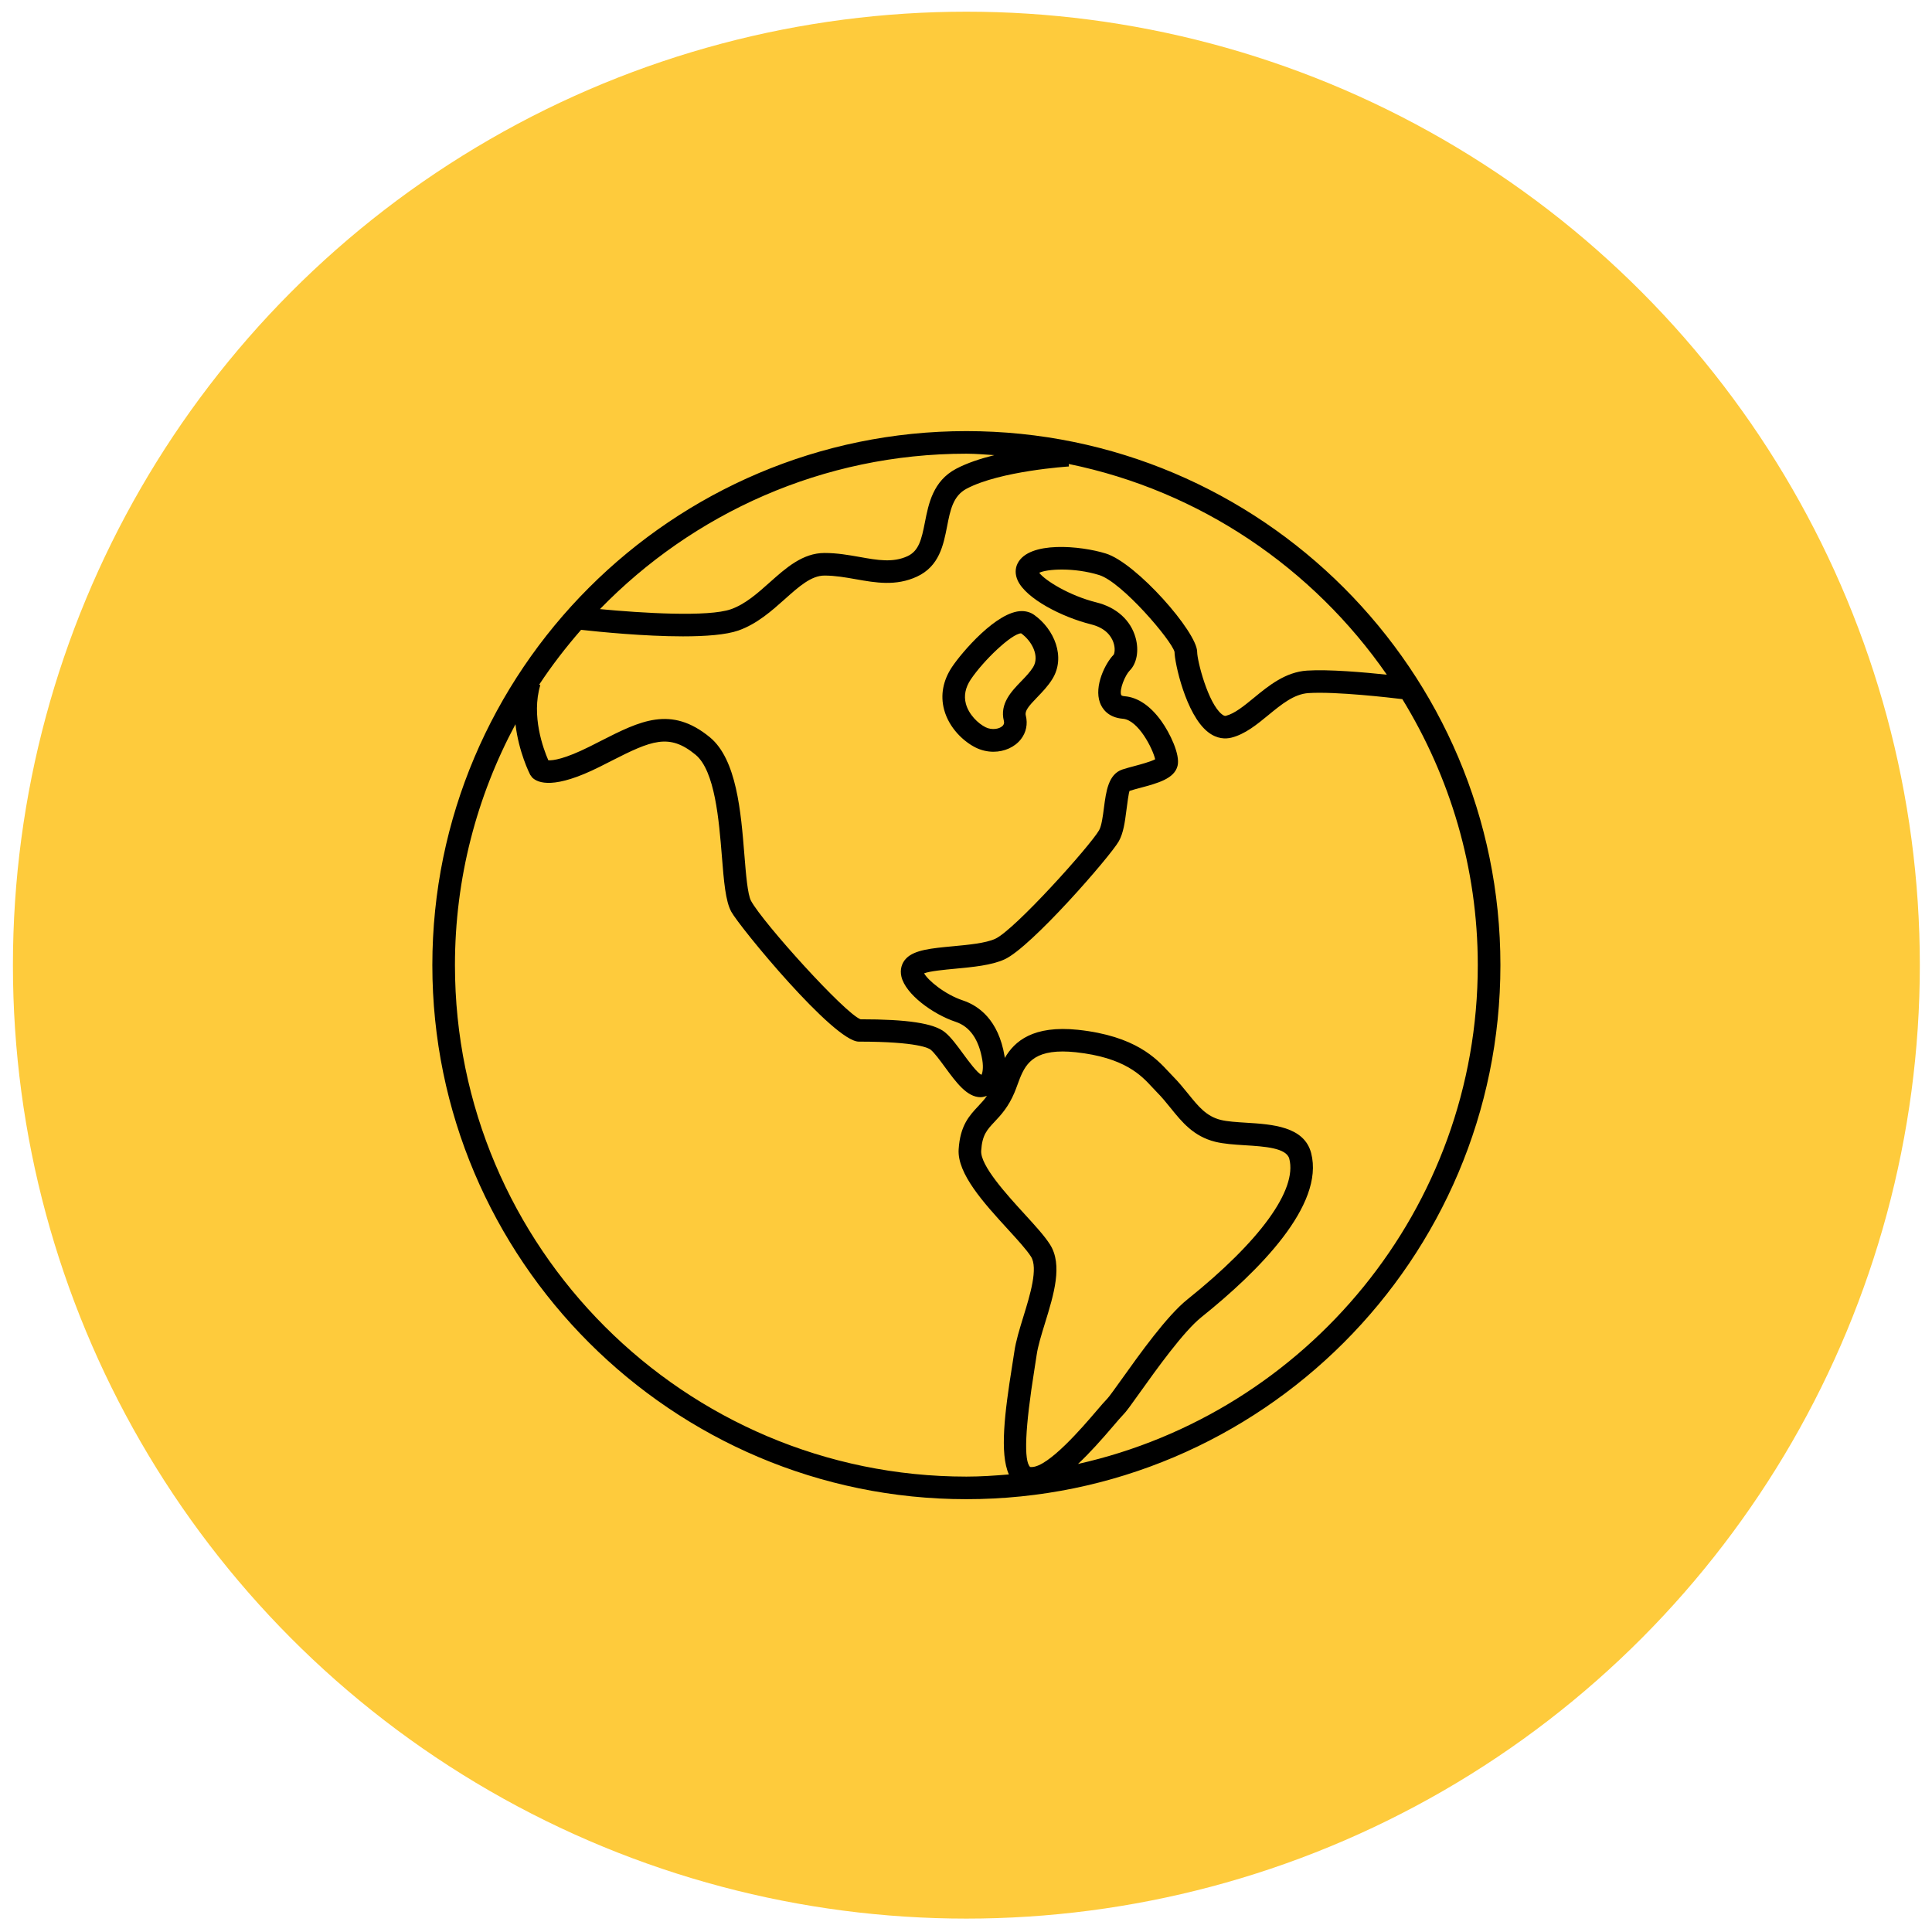 <?xml version="1.0" encoding="UTF-8" standalone="no"?><svg width="77px" height="77px" viewBox="0 0 77 77" version="1.1" xmlns="http://www.w3.org/2000/svg" xmlns:xlink="http://www.w3.org/1999/xlink">        <title>Group</title>    <desc>Created with Sketch.</desc>    <defs></defs>    <g id="Page-1" stroke="none" stroke-width="1" fill="none" fill-rule="evenodd">        <g id="Group">            <circle id="Oval" fill="#FECB3C" cx="38.515" cy="38.466" r="38"></circle>            <g transform="translate(17, 17)" id="Shape" fill="#000000">                <path d="M21.515,0.182 C9.779,0.182 0.231,9.73 0.231,21.466 C0.231,33.202 9.779,42.75 21.515,42.75 C33.251,42.75 42.799,33.202 42.799,21.466 C42.799,9.73 33.251,0.182 21.515,0.182 L21.515,0.182 Z M38.272,9.89 C37.374,9.795 35.954,9.67 35.089,9.727 C34.226,9.785 33.561,10.33 32.975,10.811 C32.579,11.135 32.206,11.442 31.857,11.529 C31.838,11.533 31.796,11.545 31.701,11.47 C31.145,11.035 30.713,9.33 30.713,8.983 C30.713,8.191 28.286,5.433 27.072,5.06 C26.07,4.749 24.007,4.55 23.555,5.459 C23.452,5.664 23.455,5.904 23.561,6.136 C23.893,6.857 25.311,7.591 26.489,7.885 C27.059,8.028 27.283,8.348 27.371,8.591 C27.466,8.855 27.412,9.057 27.387,9.091 C27.059,9.42 26.595,10.341 26.839,11.006 C26.919,11.224 27.144,11.596 27.753,11.646 C28.371,11.699 28.947,12.848 29.039,13.261 C28.861,13.358 28.444,13.469 28.206,13.533 C28.031,13.579 27.867,13.624 27.733,13.668 C27.171,13.857 27.083,14.54 26.997,15.2 C26.954,15.534 26.904,15.913 26.805,16.088 C26.451,16.708 23.436,20.067 22.663,20.417 C22.279,20.592 21.589,20.656 20.979,20.713 C20.129,20.793 19.457,20.856 19.123,21.191 C18.933,21.381 18.861,21.649 18.926,21.925 C19.092,22.627 20.178,23.422 21.088,23.725 C21.655,23.914 22.013,24.427 22.15,25.246 C22.205,25.577 22.148,25.793 22.117,25.835 C21.957,25.777 21.586,25.272 21.386,24.999 C21.139,24.662 20.906,24.344 20.666,24.145 C20.226,23.779 19.146,23.623 17.298,23.624 C16.673,23.394 13.411,19.781 12.934,18.906 C12.795,18.651 12.73,17.844 12.667,17.064 C12.531,15.373 12.362,13.266 11.292,12.384 C9.739,11.108 8.506,11.736 6.944,12.53 L6.5,12.755 C5.511,13.25 5.033,13.317 4.853,13.3 C4.657,12.851 4.165,11.531 4.534,10.304 L4.487,10.29 C4.994,9.52 5.556,8.794 6.159,8.102 C6.902,8.184 8.672,8.362 10.221,8.362 C11.12,8.362 11.94,8.301 12.432,8.128 C13.171,7.867 13.759,7.343 14.277,6.881 C14.843,6.375 15.333,5.939 15.86,5.939 C16.282,5.939 16.702,6.013 17.109,6.085 C17.894,6.224 18.707,6.369 19.543,5.982 C20.434,5.57 20.6,4.725 20.746,3.98 C20.873,3.328 20.984,2.763 21.524,2.477 C22.869,1.766 25.574,1.593 25.602,1.591 L25.596,1.492 C30.83,2.562 35.332,5.646 38.272,9.89 L38.272,9.89 Z M21.515,1.082 C21.891,1.082 22.259,1.118 22.631,1.139 C22.079,1.277 21.539,1.454 21.105,1.684 C20.185,2.171 20.007,3.08 19.864,3.809 C19.726,4.515 19.618,4.958 19.167,5.167 C18.588,5.434 17.976,5.326 17.268,5.199 C16.823,5.121 16.364,5.039 15.862,5.039 C14.991,5.039 14.324,5.635 13.679,6.21 C13.2,6.637 12.706,7.079 12.134,7.28 C11.232,7.599 8.589,7.435 6.911,7.276 C10.617,3.463 15.79,1.082 21.515,1.082 L21.515,1.082 Z M1.132,21.466 C1.132,17.995 2.008,14.728 3.544,11.864 C3.674,12.971 4.103,13.826 4.131,13.879 L4.211,13.988 C4.44,14.215 5.094,14.467 6.903,13.56 L7.353,13.332 C8.968,12.509 9.667,12.212 10.72,13.079 C11.496,13.718 11.655,15.693 11.771,17.136 C11.851,18.129 11.914,18.913 12.145,19.336 C12.478,19.947 16.232,24.514 17.227,24.514 C19.586,24.514 20.027,24.782 20.091,24.835 C20.245,24.963 20.457,25.252 20.661,25.53 C21.113,26.146 21.54,26.729 22.083,26.729 C22.174,26.729 22.253,26.699 22.335,26.677 C22.225,26.831 22.108,26.958 21.987,27.087 C21.633,27.464 21.267,27.855 21.207,28.807 C21.146,29.779 22.216,30.951 23.161,31.984 C23.55,32.409 23.917,32.811 24.09,33.083 C24.382,33.542 24.053,34.612 23.788,35.472 C23.633,35.975 23.487,36.45 23.427,36.868 L23.34,37.429 C23.041,39.297 22.836,40.928 23.209,41.764 C22.649,41.811 22.087,41.85 21.516,41.85 C10.276,41.85 1.132,32.706 1.132,21.466 L1.132,21.466 Z M24.115,41.469 L24.057,41.467 C23.796,41.224 23.854,39.913 24.228,37.571 L24.317,36.995 C24.367,36.647 24.503,36.205 24.647,35.737 C25,34.593 25.364,33.411 24.848,32.6 C24.634,32.262 24.259,31.852 23.825,31.377 C23.125,30.611 22.068,29.455 22.105,28.864 C22.145,28.234 22.332,28.035 22.643,27.704 C22.889,27.442 23.194,27.117 23.435,26.536 C23.474,26.443 23.511,26.343 23.549,26.238 C23.8,25.553 24.037,24.907 25.353,24.907 C25.511,24.907 25.683,24.917 25.869,24.936 C27.824,25.147 28.483,25.858 28.919,26.33 L29.092,26.513 C29.309,26.73 29.489,26.954 29.662,27.168 C30.107,27.719 30.567,28.289 31.431,28.505 C31.776,28.591 32.183,28.616 32.614,28.644 C33.391,28.692 34.272,28.747 34.385,29.183 C34.706,30.419 33.225,32.463 30.322,34.79 C29.513,35.436 28.426,36.958 27.708,37.965 C27.471,38.296 27.203,38.671 27.132,38.743 C27.033,38.843 26.879,39.021 26.688,39.245 C26.168,39.854 24.788,41.469 24.115,41.469 L24.115,41.469 Z M25.964,41.346 C26.434,40.906 26.908,40.374 27.372,39.83 C27.543,39.63 27.68,39.469 27.768,39.38 C27.884,39.265 28.068,39.009 28.439,38.488 C29.087,37.581 30.172,36.062 30.884,35.494 C33.176,33.657 35.794,31.032 35.256,28.957 C34.979,27.89 33.698,27.81 32.67,27.746 C32.282,27.722 31.915,27.699 31.65,27.633 C31.079,27.49 30.763,27.099 30.363,26.604 C30.171,26.367 29.969,26.119 29.729,25.877 L29.579,25.719 C29.083,25.185 28.254,24.289 25.965,24.043 C24.173,23.856 23.432,24.498 23.046,25.166 C23.043,25.145 23.042,25.117 23.038,25.098 C22.793,23.636 21.998,23.08 21.373,22.871 C20.648,22.63 19.979,22.065 19.831,21.792 C20.068,21.702 20.657,21.647 21.063,21.609 C21.776,21.542 22.514,21.473 23.035,21.236 C24.097,20.755 27.241,17.138 27.587,16.534 C27.775,16.205 27.834,15.753 27.89,15.316 C27.925,15.045 27.984,14.591 28.019,14.521 C28.137,14.482 28.283,14.444 28.438,14.402 C29.141,14.214 29.804,14.037 29.932,13.522 C30.044,13.073 29.623,12.21 29.288,11.742 C28.855,11.137 28.351,10.793 27.828,10.749 C27.743,10.742 27.695,10.724 27.684,10.696 C27.605,10.479 27.847,9.904 28.023,9.727 C28.308,9.443 28.401,8.929 28.259,8.418 C28.067,7.722 27.501,7.209 26.706,7.011 C25.603,6.737 24.642,6.126 24.418,5.828 C24.732,5.675 25.802,5.609 26.806,5.918 C27.718,6.199 29.693,8.521 29.811,8.981 C29.811,9.392 30.256,11.483 31.146,12.177 C31.509,12.461 31.852,12.454 32.074,12.4 C32.619,12.264 33.09,11.879 33.545,11.505 C34.074,11.07 34.573,10.661 35.148,10.623 C36.246,10.552 38.438,10.809 38.891,10.864 C40.785,13.957 41.897,17.579 41.897,21.464 C41.898,31.177 35.068,39.309 25.964,41.346 L25.964,41.346 Z"></path>                <path d="M20.941,9.585 C20.583,10.122 20.474,10.709 20.627,11.281 C20.829,12.036 21.429,12.567 21.881,12.792 C22.101,12.902 22.347,12.961 22.592,12.961 C23.034,12.961 23.445,12.774 23.688,12.462 C23.899,12.192 23.968,11.857 23.883,11.515 C23.837,11.332 23.995,11.144 24.341,10.786 C24.539,10.581 24.763,10.349 24.936,10.072 C25.493,9.183 25.008,8.07 24.22,7.509 C24.079,7.408 23.907,7.355 23.722,7.355 C22.736,7.354 21.339,8.989 20.941,9.585 L20.941,9.585 Z M23.696,8.241 C24.136,8.554 24.443,9.162 24.172,9.595 C24.049,9.791 23.869,9.979 23.693,10.159 C23.312,10.554 22.837,11.045 23.009,11.731 C23.027,11.802 23.017,11.856 22.978,11.907 C22.858,12.06 22.529,12.109 22.282,11.985 C21.984,11.838 21.611,11.481 21.495,11.047 C21.41,10.728 21.475,10.402 21.688,10.082 C22.201,9.319 23.319,8.255 23.696,8.241 L23.696,8.241 Z"></path>            </g>        </g>    </g></svg>